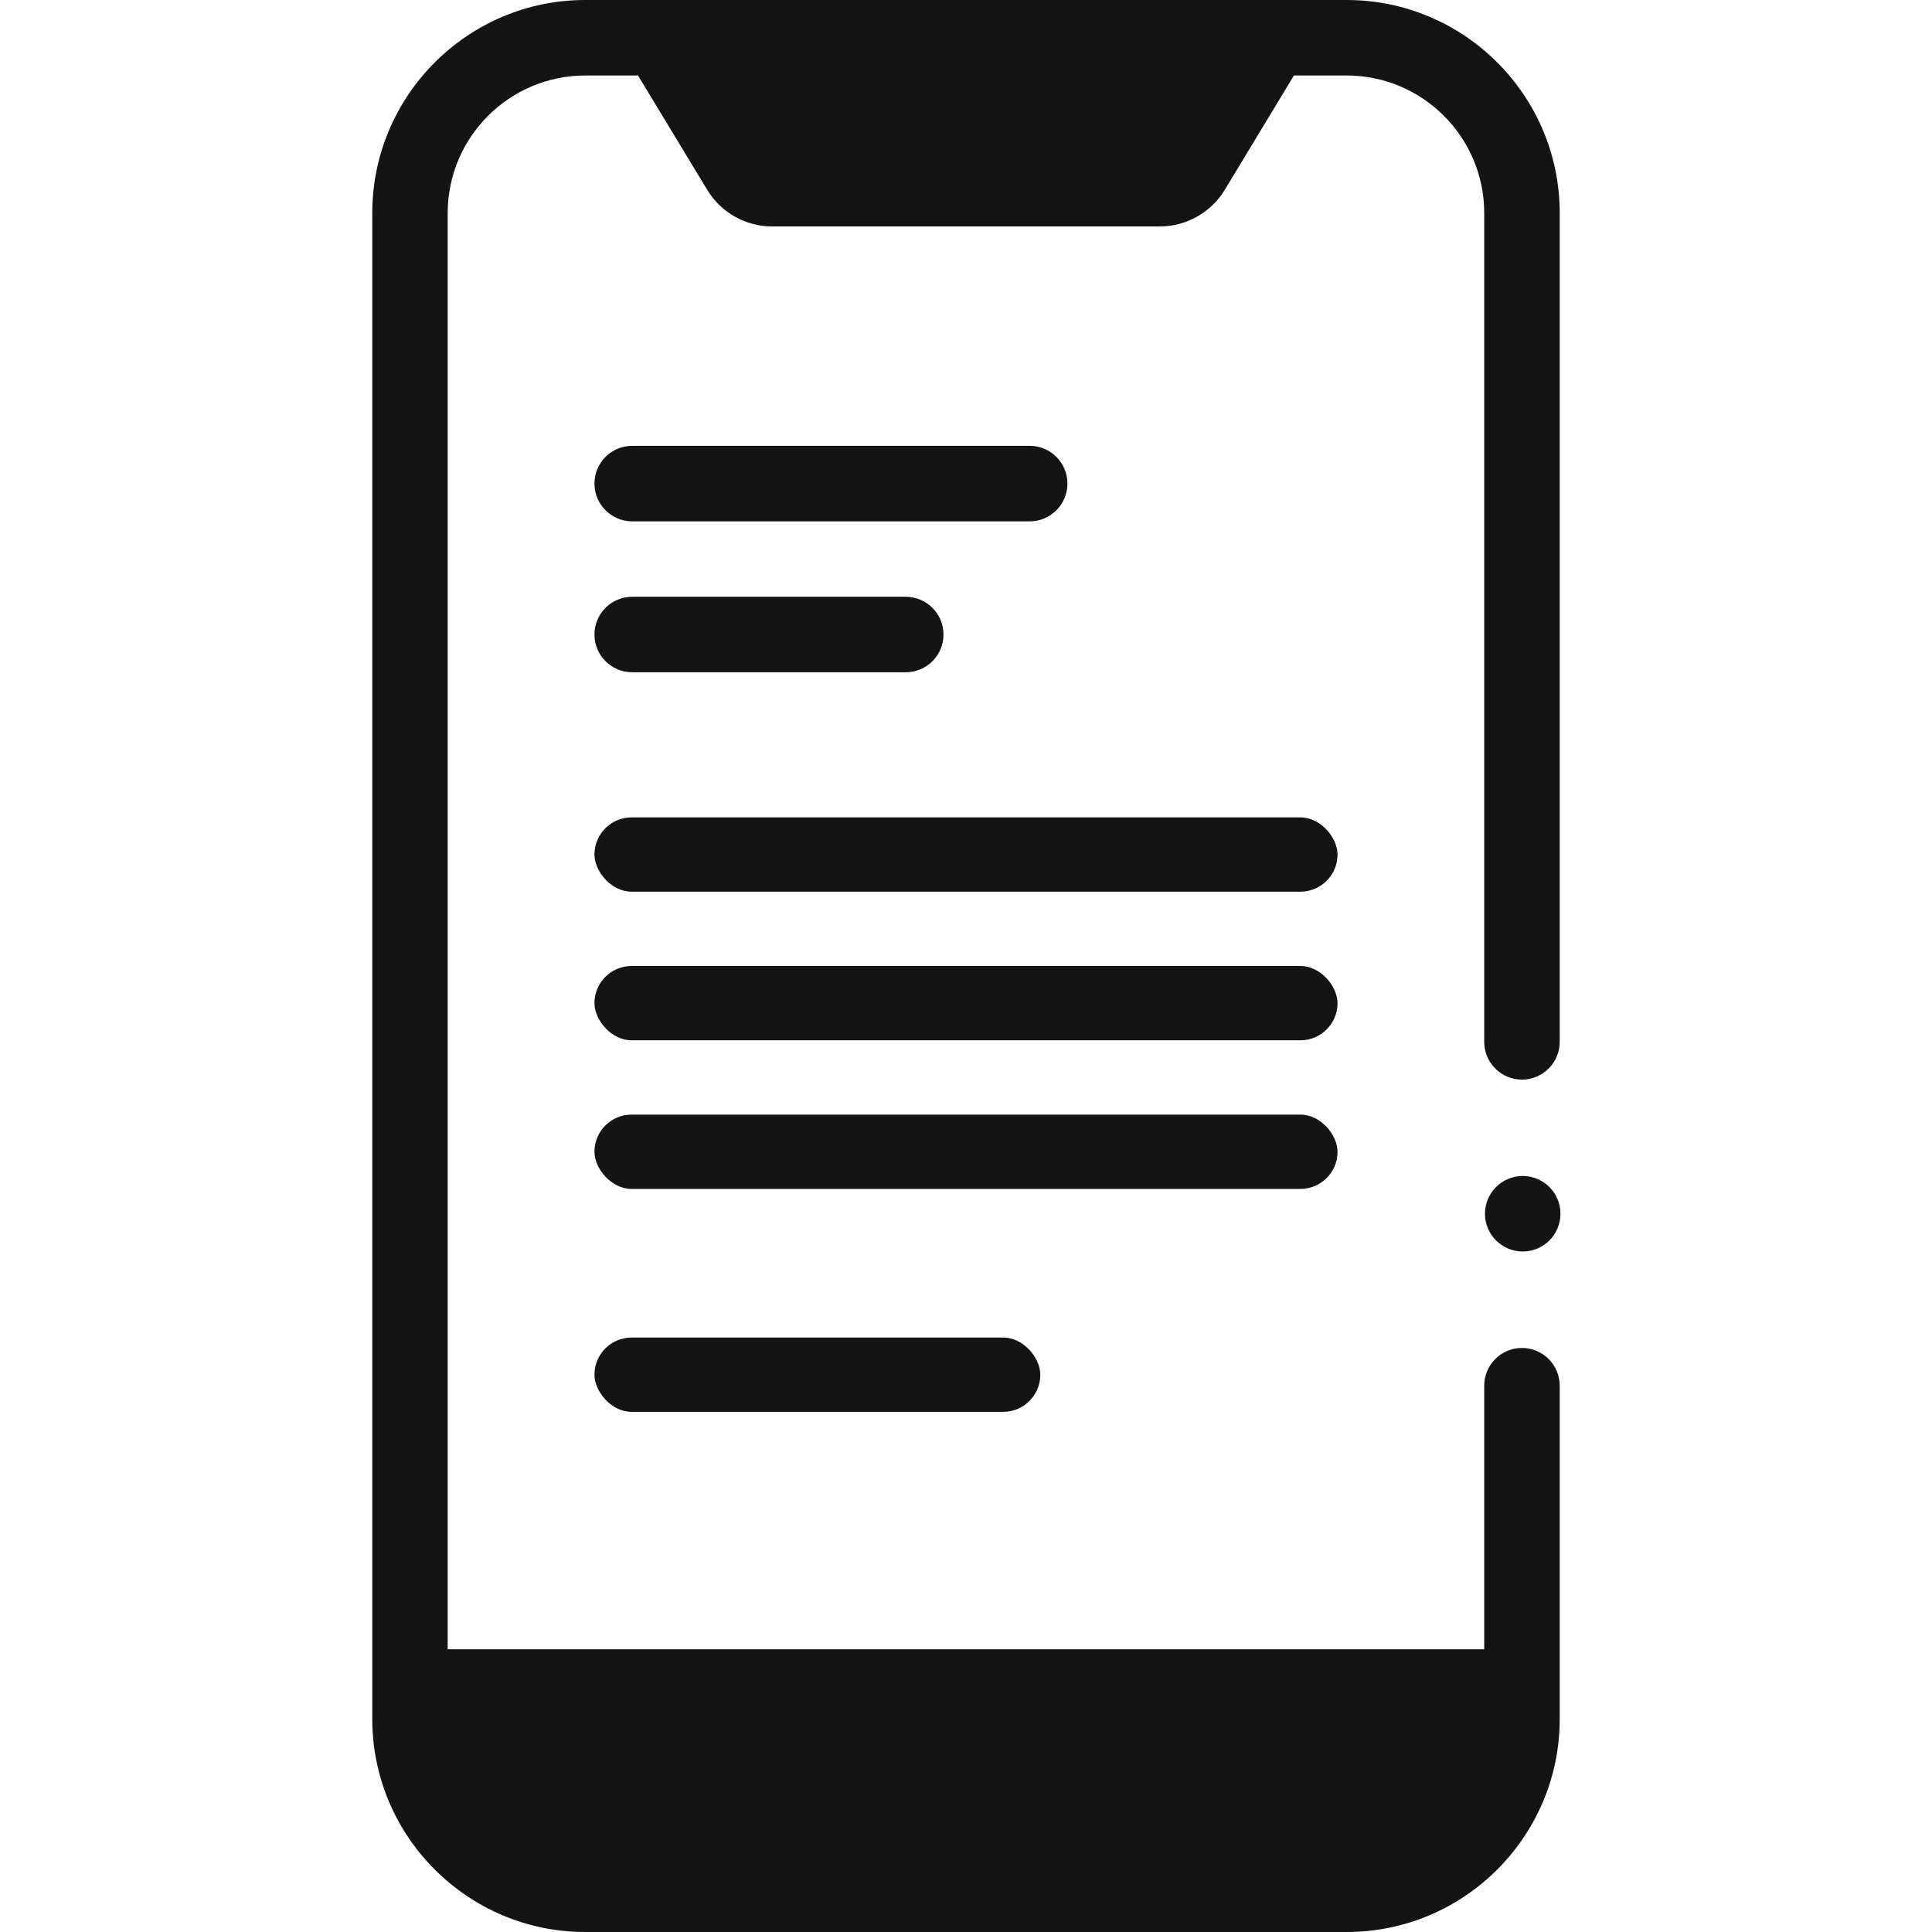<svg width="26" height="26" viewBox="0 0 26 26" fill="none" xmlns="http://www.w3.org/2000/svg">
<path d="M13.857 6H8.508C8.227 6 8 6.227 8 6.508C8 6.788 8.227 7.016 8.508 7.016H13.857C14.138 7.016 14.365 6.788 14.365 6.508C14.365 6.227 14.138 6 13.857 6ZM12.189 8.031H8.508C8.227 8.031 8 8.259 8 8.539C8 8.82 8.227 9.047 8.508 9.047H12.189C12.47 9.047 12.697 8.82 12.697 8.539C12.697 8.259 12.47 8.031 12.189 8.031Z" fill="#131414"/>
<path d="M20.99 2.867V4.072L20.99 14.021C20.99 14.301 20.762 14.529 20.482 14.529C20.201 14.529 19.974 14.301 19.974 14.021L19.974 4.072V2.867C19.974 1.846 19.144 1.016 18.123 1.016H17.413L16.481 2.557C16.298 2.859 15.965 3.047 15.612 3.047H10.388C10.034 3.047 9.702 2.859 9.519 2.557L8.586 1.016H7.876C6.856 1.016 6.025 1.846 6.025 2.867V12.113V22.195H19.974V18.648C19.974 18.368 20.201 18.14 20.482 18.14C20.762 18.14 20.99 18.368 20.99 18.648V23.133C20.99 24.714 19.704 26 18.123 26H7.876C6.296 26 5.01 24.714 5.01 23.133V12.113V2.867C5.01 1.286 6.296 0 7.876 0H18.123C19.704 0 20.99 1.286 20.99 2.867Z" fill="#131414"/>
<path d="M20.492 16.842C20.773 16.842 21 16.614 21 16.334C21 16.053 20.773 15.826 20.492 15.826C20.212 15.826 19.984 16.053 19.984 16.334C19.984 16.614 20.212 16.842 20.492 16.842Z" fill="#131414"/>
<rect x="8" y="11" width="10" height="1" rx="0.5" fill="#131414"/>
<rect x="8" y="13" width="10" height="1" rx="0.5" fill="#131414"/>
<rect x="8" y="15" width="10" height="1" rx="0.5" fill="#131414"/>
<rect x="8" y="18" width="6" height="1" rx="0.5" fill="#131414"/>
</svg>
